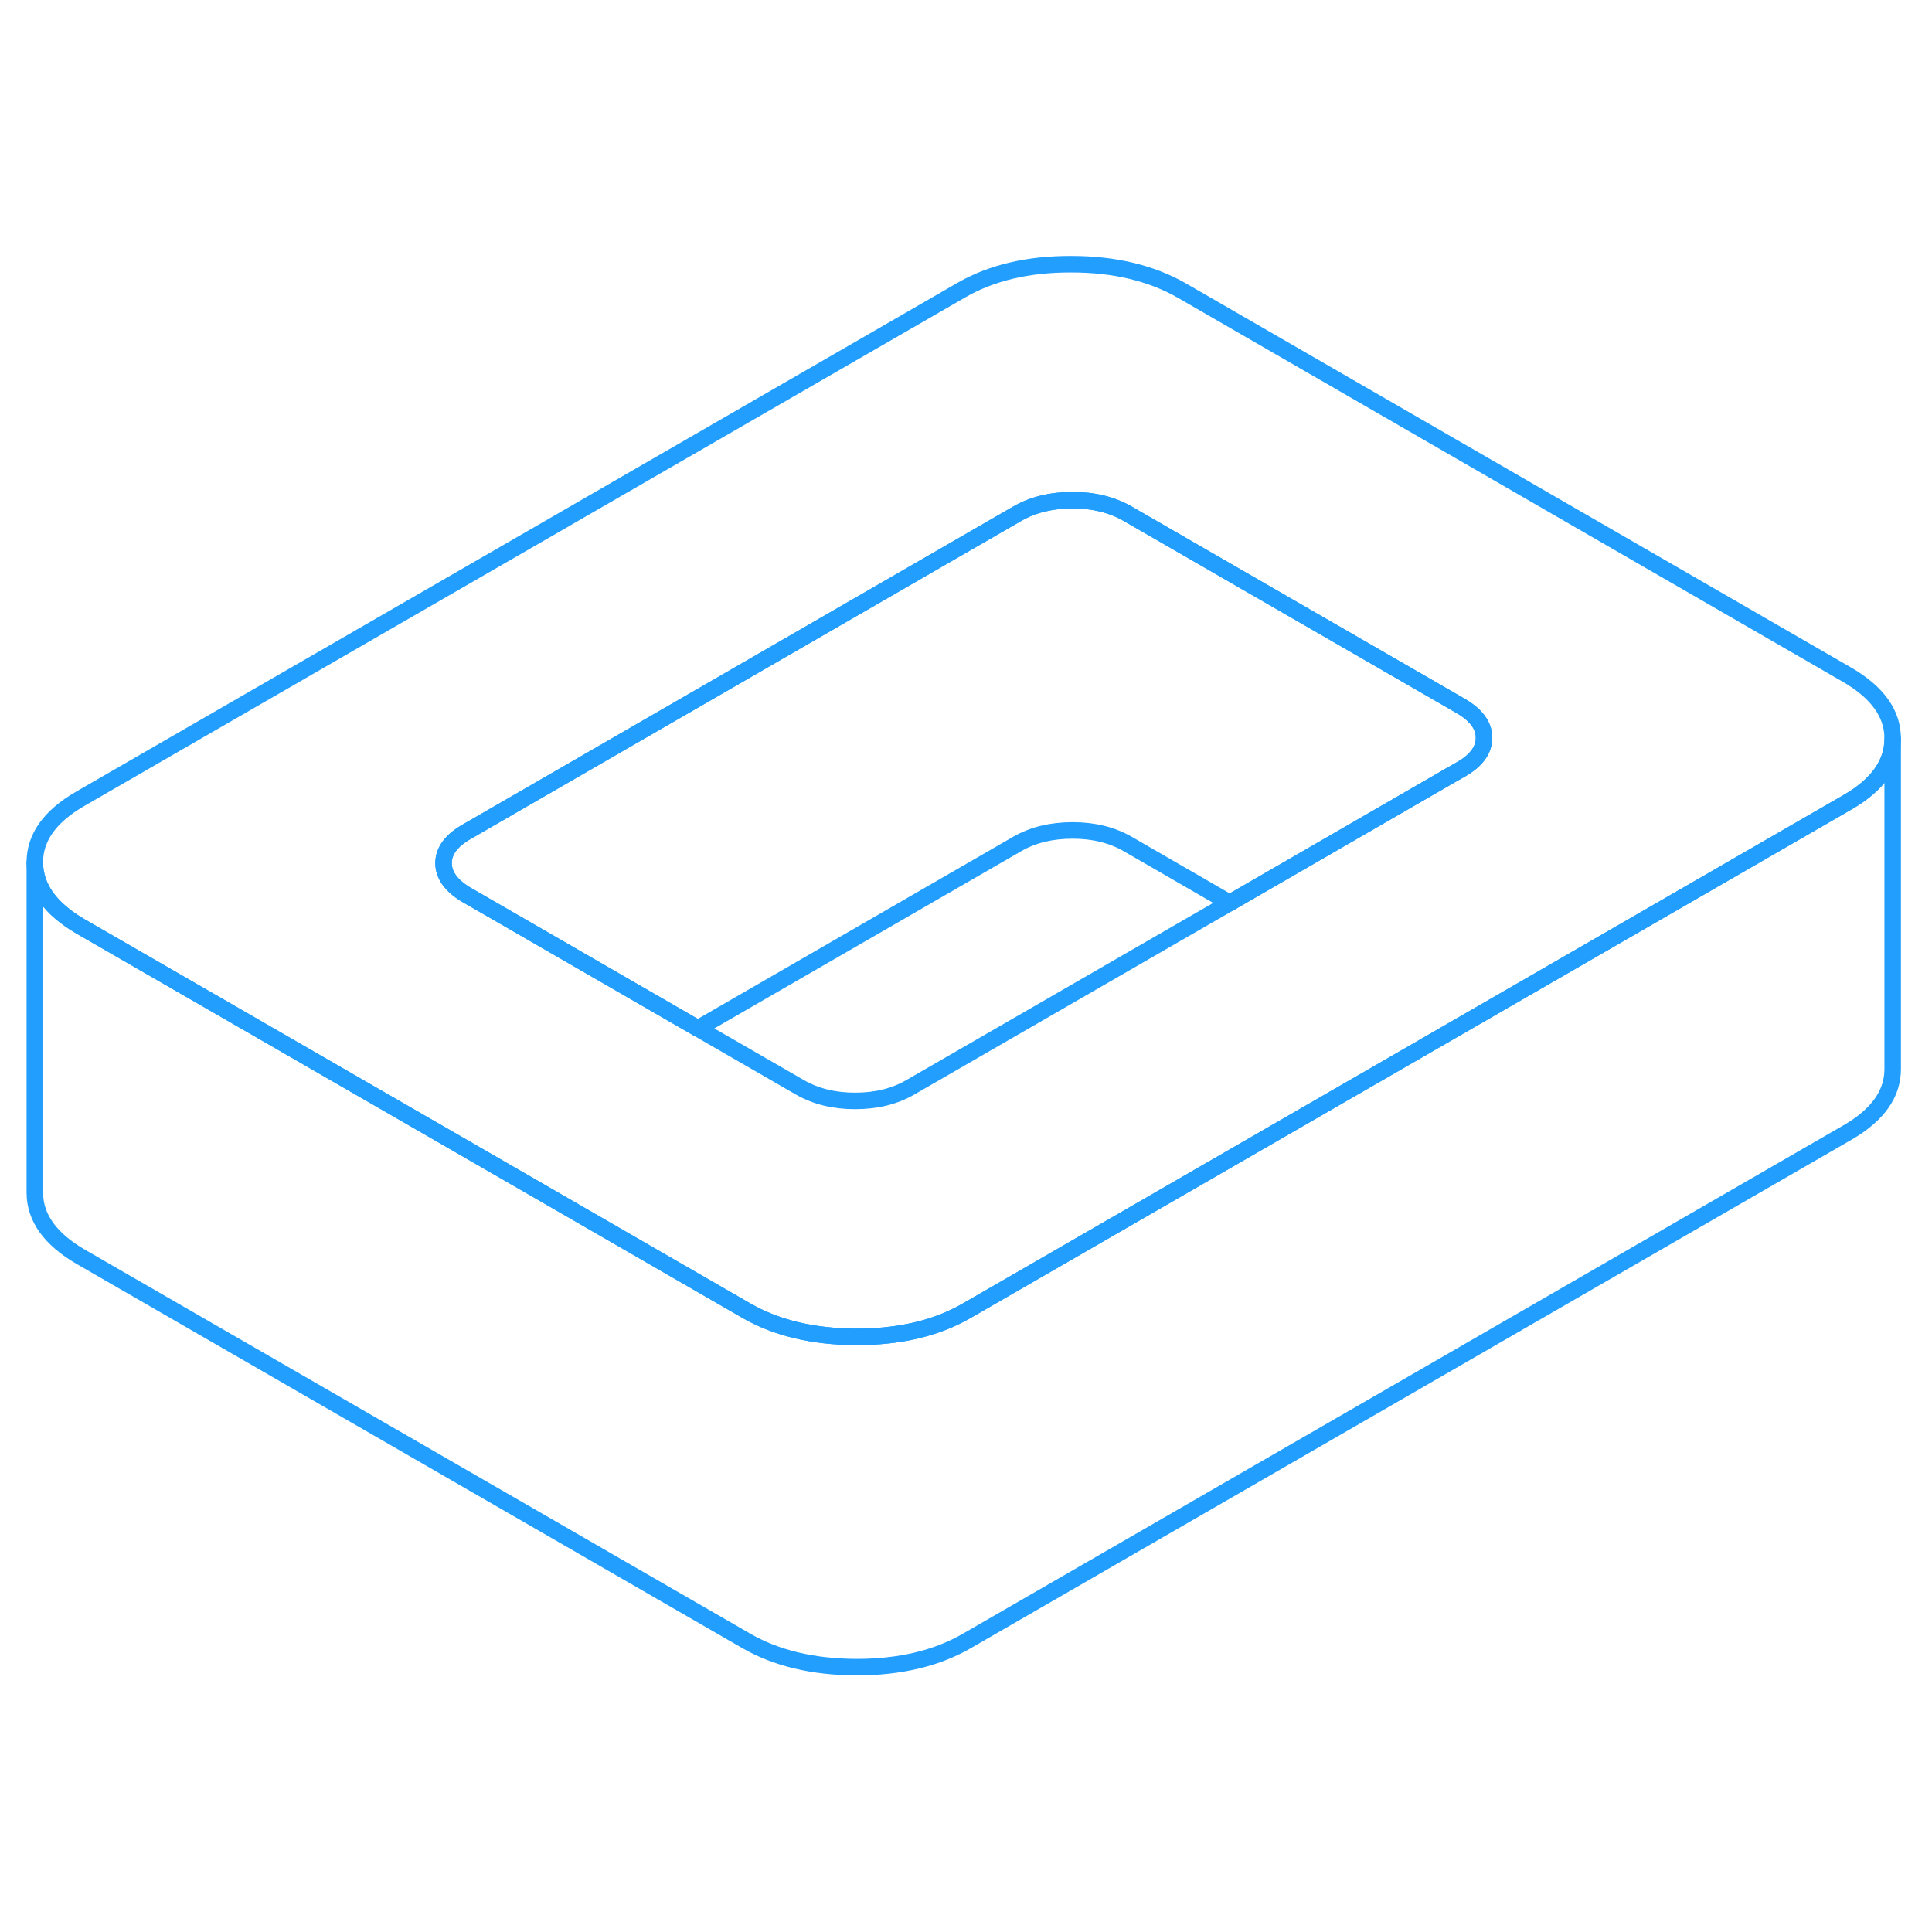 <svg width="48" height="48" viewBox="0 0 117 90" fill="none" xmlns="http://www.w3.org/2000/svg" stroke-width="1px" stroke-linecap="round" stroke-linejoin="round"><path d="M111.839 27.35L71.579 4.1C69.729 3.04 67.499 2.5 64.879 2.5C62.26 2.49 60.029 3.02 58.2 4.08L4.849 34.88C3.019 35.94 2.099 37.23 2.109 38.74C2.119 40.25 3.049 41.54 4.889 42.61L15.499 48.73L28.93 56.48L45.16 65.85C46.999 66.92 49.239 67.45 51.859 67.46C54.48 67.46 56.699 66.94 58.539 65.88L87.9 48.93L101.239 41.23L111.889 35.08C113.709 34.03 114.619 32.74 114.619 31.24V31.22C114.619 29.71 113.689 28.42 111.839 27.35ZM88.46 33.1L87.809 33.47L74.47 41.18L55.12 52.35C54.169 52.9 53.059 53.17 51.779 53.17C50.499 53.17 49.38 52.89 48.429 52.34L42.259 48.78L28.839 41.03L28.299 40.72C27.349 40.17 26.869 39.52 26.86 38.78C26.86 38.04 27.329 37.4 28.279 36.86L61.62 17.6C62.559 17.06 63.68 16.79 64.96 16.79C66.24 16.79 67.359 17.07 68.309 17.62L88.439 29.24C89.389 29.79 89.87 30.43 89.87 31.17C89.879 31.91 89.41 32.56 88.46 33.1Z" stroke="#229EFF" stroke-linejoin="round"/><path d="M89.869 31.17C89.879 31.91 89.409 32.56 88.46 33.1L87.809 33.47L74.469 41.18L68.309 37.62C67.359 37.07 66.24 36.79 64.96 36.79C63.679 36.79 62.559 37.06 61.619 37.6L42.259 48.78L28.839 41.03L28.299 40.72C27.349 40.17 26.869 39.52 26.859 38.78C26.859 38.04 27.329 37.4 28.279 36.86L61.619 17.6C62.559 17.06 63.679 16.79 64.96 16.79C66.24 16.79 67.359 17.07 68.309 17.62L88.439 29.24C89.389 29.79 89.869 30.43 89.869 31.17Z" stroke="#229EFF" stroke-linejoin="round"/><path d="M114.619 31.24V51.22C114.629 52.73 113.719 54.02 111.889 55.08L58.539 85.88C56.699 86.94 54.479 87.46 51.859 87.46C49.239 87.45 46.999 86.92 45.159 85.85L4.889 62.61C3.049 61.54 2.119 60.25 2.109 58.74V38.74C2.119 40.25 3.049 41.54 4.889 42.61L15.499 48.73L28.929 56.48L45.159 65.85C46.999 66.92 49.239 67.45 51.859 67.46C54.479 67.46 56.699 66.94 58.539 65.88L87.899 48.93L101.239 41.23L111.889 35.08C113.709 34.03 114.619 32.74 114.619 31.24Z" stroke="#229EFF" stroke-linejoin="round"/></svg>
